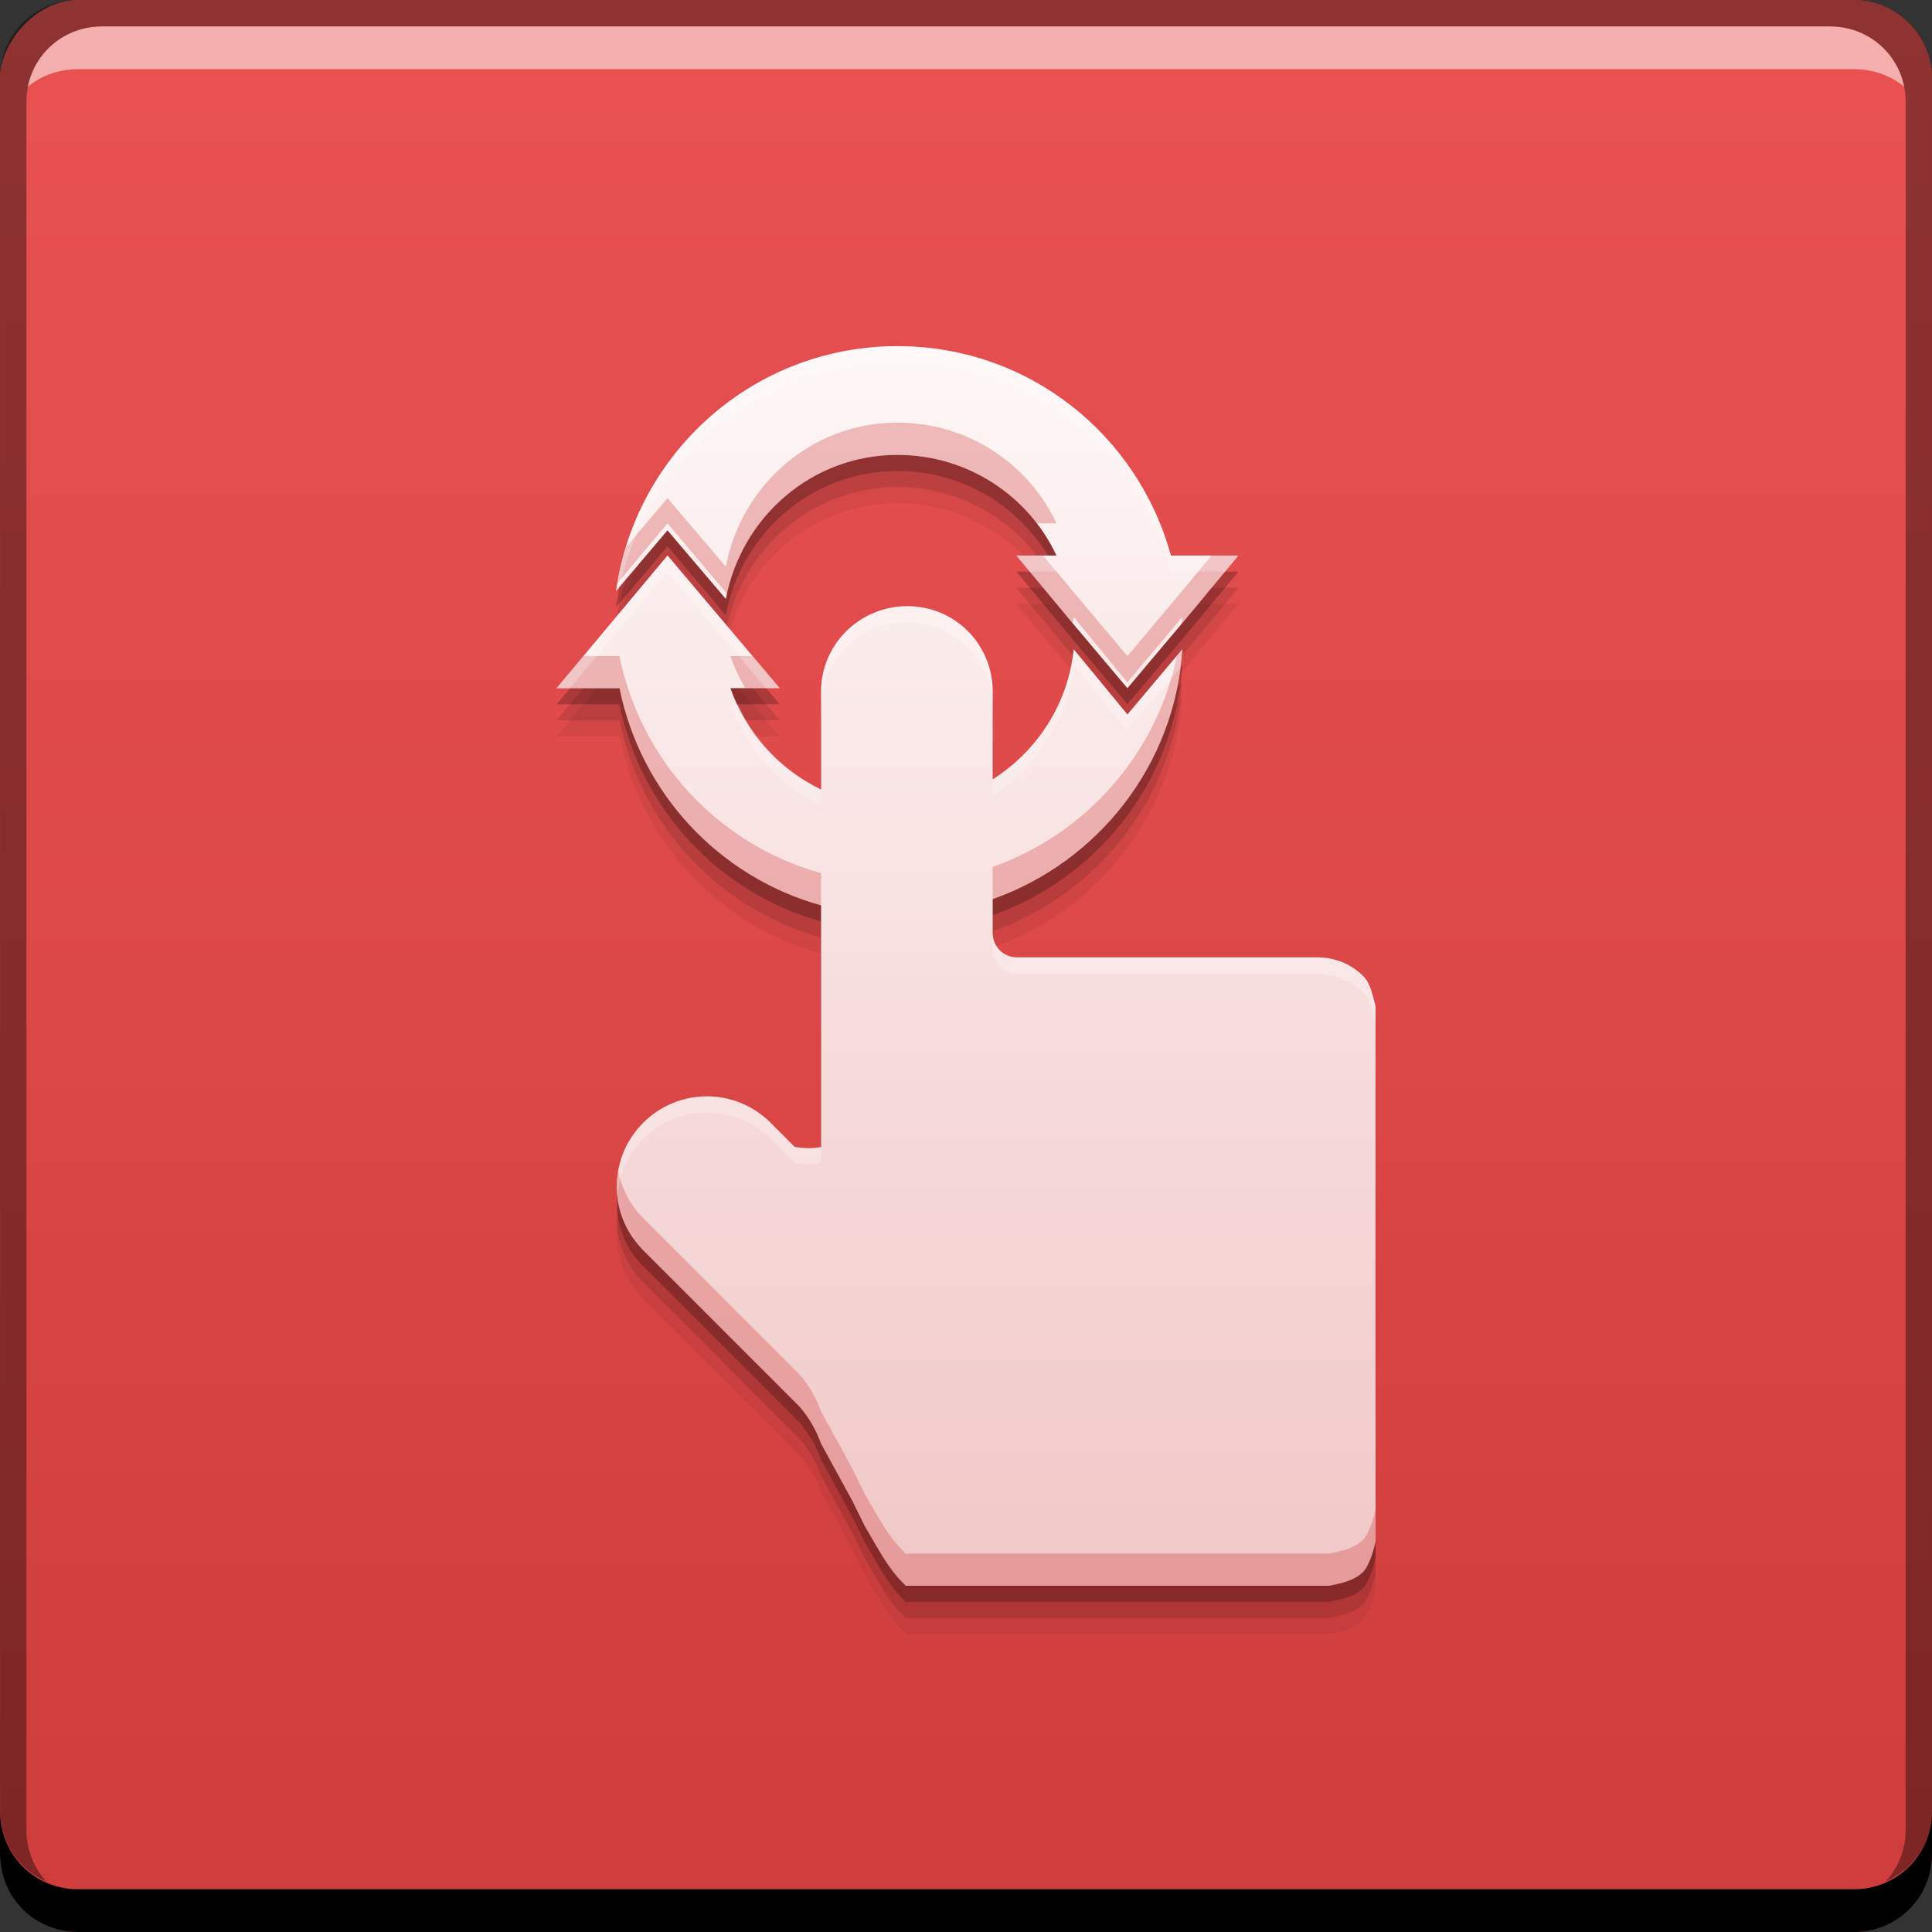 <?xml version="1.0" encoding="UTF-8" standalone="no"?>
<!-- Created with Inkscape (http://www.inkscape.org/) -->

<svg
   xmlns:dc="http://purl.org/dc/elements/1.1/"
   xmlns:cc="http://creativecommons.org/ns#"
   xmlns:rdf="http://www.w3.org/1999/02/22-rdf-syntax-ns#"
   xmlns:svg="http://www.w3.org/2000/svg"
   xmlns="http://www.w3.org/2000/svg"
   xmlns:xlink="http://www.w3.org/1999/xlink"
   xmlns:sodipodi="http://sodipodi.sourceforge.net/DTD/sodipodi-0.dtd"
   xmlns:inkscape="http://www.inkscape.org/namespaces/inkscape"
   width="48"
   height="48"
   id="svg2"
   version="1.1"
   inkscape:version="0.48+devel r12487"
   sodipodi:docname="easystroke.svg">
  <rect width="100%" height="100%" fill="#333333" stroke="none"/>
  <defs
     id="defs4">
    <linearGradient
       id="linearGradient4085">
      <stop
         id="stop4087"
         offset="0"
         style="stop-color:#f1c7c7;stop-opacity:1" />
      <stop
         id="stop4089"
         offset="1"
         style="stop-color:#fef6f6;stop-opacity:1" />
    </linearGradient>
    <linearGradient
       id="linearGradient3795">
      <stop
         style="stop-color:#ce3c3c;stop-opacity:1"
         offset="0"
         id="stop3797" />
      <stop
         style="stop-color:#ea5252;stop-opacity:1"
         offset="1"
         id="stop3799" />
    </linearGradient>
    <linearGradient
       inkscape:collect="always"
       xlink:href="#linearGradient4085"
       id="linearGradient975"
       x1="-84.611"
       y1="927.552"
       x2="-84.611"
       y2="878.063"
       gradientUnits="userSpaceOnUse"
       gradientTransform="matrix(0.618,0,0,0.618,78.821,470.683)" />
    <linearGradient
       inkscape:collect="always"
       xlink:href="#linearGradient3795"
       id="linearGradient848"
       x1="24.042"
       y1="-1053.069"
       x2="24.042"
       y2="-1004.633"
       gradientUnits="userSpaceOnUse" />
  </defs>
  <sodipodi:namedview
     id="base"
     pagecolor="#ffffff"
     bordercolor="#666666"
     borderopacity="1.0"
     inkscape:pageopacity="0.0"
     inkscape:pageshadow="2"
     inkscape:zoom="4.2109375"
     inkscape:cx="43.14333"
     inkscape:cy="36.398082"
     inkscape:document-units="px"
     inkscape:current-layer="layer1"
     showgrid="false"
     inkscape:window-width="1366"
     inkscape:window-height="715"
     inkscape:window-x="0"
     inkscape:window-y="30"
     inkscape:window-maximized="1" />
  <g
     inkscape:label="Capa 1"
     inkscape:groupmode="layer"
     id="layer1"
     transform="translate(0,-1004.362)">
    <rect
       style="fill:url(#linearGradient848);fill-opacity:1.0;stroke:none"
       id="rect2991-1"
       width="48"
       height="48"
       x="-1.604248e-06"
       y="-1052.362"
       ry="1.945"
       transform="scale(1,-1)" />
    <path
       inkscape:connector-curvature="0"
       id="path4097"
       d="m 22.296,1014.162 c -3.569,0 -6.508,2.646 -6.99,6.082 l 1.278,-1.506 1.449,1.705 c 0.382,-2.026 2.127,-3.58 4.263,-3.58 1.747,0 3.258,1.018 3.952,2.501 l -0.996,0 1.394,1.677 1.364,1.619 1.364,-1.619 1.394,-1.677 -1.678,0 c -0.817,-3 -3.534,-5.202 -6.793,-5.202 z m -5.712,5.202 -2.757,3.296 1.565,0 c 0.528,2.61 2.474,4.69 5.007,5.395 l 0,1.293 0,4.709 c -0.226,0.048 -0.443,0.035 -0.656,0 l -0.597,-0.599 c -0.877,-0.877 -2.288,-0.877 -3.165,0 -0.877,0.877 -0.877,2.288 0,3.165 l 3.878,3.88 c 0.248,0.282 0.421,0.593 0.54,0.925 l 0.772,1.409 0.313,0.637 c 0.492,0.852 0.629,1.096 1.02,1.487 l 0.038,0 10.476,0 c 0.313,-0.064 0.631,-0.13 0.848,-0.347 0.192,-0.192 0.309,-0.753 0.309,-0.753 l 0,-13.298 c -0.075,-0.27 -0.117,-0.561 -0.309,-0.753 -0.29,-0.29 -0.693,-0.463 -1.138,-0.463 l -6.905,0 -0.078,0 -0.482,0 c -0.332,0 -0.599,-0.268 -0.599,-0.599 l 0,-0.848 c 2.611,-0.926 4.528,-3.33 4.711,-6.207 l -1.364,1.62 -1.335,-1.62 c -0.138,1.361 -0.911,2.532 -2.012,3.232 l 0,-2.179 c -1e-6,-1.179 -0.943,-2.124 -2.122,-2.124 -1.179,0 -2.143,0.945 -2.143,2.124 l 0,2.431 c -1.049,-0.504 -1.87,-1.407 -2.251,-2.518 l 1.223,0 -2.786,-3.296 z"
       style="fill:#000000;fill-opacity:0.059;stroke:none" />
    <path
       style="fill:#000000;fill-opacity:0.118;stroke:none"
       d="m 22.296,1013.762 c -3.569,0 -6.508,2.646 -6.99,6.082 l 1.278,-1.506 1.449,1.705 c 0.382,-2.026 2.127,-3.58 4.263,-3.58 1.747,0 3.258,1.018 3.952,2.501 l -0.996,0 1.394,1.677 1.364,1.619 1.364,-1.619 1.394,-1.677 -1.678,0 c -0.817,-3 -3.534,-5.202 -6.793,-5.202 z m -5.712,5.202 -2.757,3.296 1.565,0 c 0.528,2.61 2.474,4.69 5.007,5.395 l 0,1.293 0,4.709 c -0.226,0.048 -0.443,0.035 -0.656,0 l -0.597,-0.599 c -0.877,-0.877 -2.288,-0.877 -3.165,0 -0.877,0.877 -0.877,2.288 0,3.165 l 3.878,3.88 c 0.248,0.282 0.421,0.593 0.54,0.925 l 0.772,1.409 0.313,0.637 c 0.492,0.852 0.629,1.096 1.02,1.487 l 0.038,0 10.476,0 c 0.313,-0.064 0.631,-0.13 0.848,-0.347 0.192,-0.192 0.309,-0.753 0.309,-0.753 l 0,-13.298 c -0.075,-0.27 -0.117,-0.561 -0.309,-0.753 -0.29,-0.29 -0.693,-0.463 -1.138,-0.463 l -6.905,0 -0.078,0 -0.482,0 c -0.332,0 -0.599,-0.268 -0.599,-0.599 l 0,-0.848 c 2.611,-0.926 4.528,-3.33 4.711,-6.207 l -1.364,1.62 -1.335,-1.62 c -0.138,1.361 -0.911,2.532 -2.012,3.232 l 0,-2.179 c -1e-6,-1.179 -0.943,-2.124 -2.122,-2.124 -1.179,0 -2.143,0.945 -2.143,2.124 l 0,2.431 c -1.049,-0.504 -1.87,-1.407 -2.251,-2.518 l 1.223,0 -2.786,-3.296 z"
       id="path4095"
       inkscape:connector-curvature="0" />
    <path
       inkscape:connector-curvature="0"
       id="path4091"
       d="m 22.296,1013.362 c -3.569,0 -6.508,2.646 -6.99,6.082 l 1.278,-1.506 1.449,1.705 c 0.382,-2.026 2.127,-3.58 4.263,-3.58 1.747,0 3.258,1.018 3.952,2.501 l -0.996,0 1.394,1.677 1.364,1.619 1.364,-1.619 1.394,-1.677 -1.678,0 c -0.817,-3 -3.534,-5.202 -6.793,-5.202 z m -5.712,5.202 -2.757,3.296 1.565,0 c 0.528,2.61 2.474,4.69 5.007,5.395 l 0,1.293 0,4.709 c -0.226,0.048 -0.443,0.035 -0.656,0 l -0.597,-0.599 c -0.877,-0.877 -2.288,-0.877 -3.165,0 -0.877,0.877 -0.877,2.288 0,3.165 l 3.878,3.88 c 0.248,0.282 0.421,0.593 0.54,0.925 l 0.772,1.409 0.313,0.637 c 0.492,0.852 0.629,1.096 1.02,1.487 l 0.038,0 10.476,0 c 0.313,-0.064 0.631,-0.13 0.848,-0.347 0.192,-0.192 0.309,-0.753 0.309,-0.753 l 0,-13.298 c -0.075,-0.27 -0.117,-0.561 -0.309,-0.753 -0.29,-0.29 -0.693,-0.463 -1.138,-0.463 l -6.905,0 -0.078,0 -0.482,0 c -0.332,0 -0.599,-0.268 -0.599,-0.599 l 0,-0.848 c 2.611,-0.926 4.528,-3.33 4.711,-6.207 l -1.364,1.62 -1.335,-1.62 c -0.138,1.361 -0.911,2.532 -2.012,3.232 l 0,-2.179 c -1e-6,-1.179 -0.943,-2.124 -2.122,-2.124 -1.179,0 -2.143,0.945 -2.143,2.124 l 0,2.431 c -1.049,-0.504 -1.87,-1.407 -2.251,-2.518 l 1.223,0 -2.786,-3.296 z"
       style="fill:#000000;fill-opacity:0.235;stroke:none" />
    <path
       inkscape:connector-curvature="0"
       style="fill:#000000;fill-opacity:1;stroke:none"
       d="m 1.604248e-6,1049.362 0,1.062 c 0,1.077 0.86,1.938 1.937,1.938 l 44.125,0 c 1.077,0 1.938,-0.86 1.938,-1.938 l 0,-1.062 c 0,1.077 -0.86,1.938 -1.938,1.938 l -44.125,0 C 0.86,1051.3 1.604248e-6,1050.439 1.604248e-6,1049.362 Z"
       id="rect846" />
    <path
       inkscape:connector-curvature="0"
       style="fill:#ffffff;fill-opacity:0.537;stroke:none"
       d="m 2.531,1005.019 c -0.917,0 -1.671,0.639 -1.844,1.5 0.336,-0.28 0.774,-0.438 1.25,-0.438 l 44.125,0 c 0.475,0 0.914,0.158 1.25,0.438 -0.173,-0.861 -0.927,-1.5 -1.844,-1.5 L 2.531,1005.019 Z"
       id="path7515" />
    <path
       inkscape:connector-curvature="0"
       style="fill:#000000;fill-opacity:0.392;stroke:none"
       d="m 1.938,1004.362 c -1.077,0 -1.937,0.86 -1.937,1.938 l 0,43.062 c 0,0.793 0.48,1.449 1.156,1.75 -0.309,-0.333 -0.5,-0.782 -0.5,-1.281 l 0,-42.938 c 0,-1.048 0.827,-1.875 1.875,-1.875 l 42.938,0 c 1.048,0 1.875,0.827 1.875,1.875 l 0,42.938 c 0,0.499 -0.191,0.948 -0.5,1.281 0.676,-0.301 1.156,-0.957 1.156,-1.75 l 0,-43.062 c 0,-1.077 -0.86,-1.938 -1.938,-1.938 L 1.938,1004.362 Z"
       id="rect4280-7" />
    <rect
       style="fill:none;stroke:none"
       id="rect1526"
       width="48"
       height="48"
       x="-1.604248e-06"
       y="1004.362"
       ry="0" />
    <path
       style="fill:url(#linearGradient975);fill-opacity:1;stroke:none"
       d="m 22.296,1012.962 c -3.569,0 -6.508,2.646 -6.99,6.082 l 1.278,-1.506 1.449,1.705 c 0.382,-2.026 2.127,-3.58 4.263,-3.58 1.747,0 3.258,1.018 3.952,2.501 l -0.996,0 1.394,1.677 1.364,1.619 1.364,-1.619 1.394,-1.677 -1.678,0 c -0.817,-3 -3.534,-5.202 -6.793,-5.202 z m -5.712,5.202 -2.757,3.296 1.565,0 c 0.528,2.61 2.474,4.69 5.007,5.395 l 0,1.293 0,4.709 c -0.226,0.048 -0.443,0.035 -0.656,0 l -0.597,-0.599 c -0.877,-0.877 -2.288,-0.877 -3.165,0 -0.877,0.877 -0.877,2.288 0,3.165 l 3.878,3.88 c 0.248,0.282 0.421,0.593 0.54,0.925 l 0.772,1.409 0.313,0.637 c 0.492,0.852 0.629,1.096 1.02,1.487 l 0.038,0 10.476,0 c 0.313,-0.064 0.631,-0.13 0.848,-0.347 0.192,-0.192 0.309,-0.753 0.309,-0.753 l 0,-13.298 c -0.075,-0.27 -0.117,-0.561 -0.309,-0.753 -0.29,-0.29 -0.693,-0.463 -1.138,-0.463 l -6.905,0 -0.078,0 -0.482,0 c -0.332,0 -0.599,-0.268 -0.599,-0.599 l 0,-0.848 c 2.611,-0.926 4.528,-3.33 4.711,-6.207 l -1.364,1.62 -1.335,-1.62 c -0.138,1.361 -0.911,2.532 -2.012,3.232 l 0,-2.179 c -1e-6,-1.179 -0.943,-2.124 -2.122,-2.124 -1.179,0 -2.143,0.945 -2.143,2.124 l 0,2.431 c -1.049,-0.504 -1.87,-1.407 -2.251,-2.518 l 1.223,0 -2.786,-3.296 z"
       id="path937"
       inkscape:connector-curvature="0" />
    <path
       style="fill:#cf3c3c;fill-opacity:0.314;stroke:none"
       d="M 22.297 10.5 C 20.161 10.5 18.415 12.055 18.033 14.08 L 16.584 12.377 L 15.553 13.594 C 15.464 13.884 15.395 14.182 15.344 14.486 L 16.584 13.002 L 18.068 14.758 C 18.498 12.795 20.205 11.301 22.297 11.301 C 23.705 11.301 24.951 11.969 25.748 13.002 L 26.248 13.002 C 25.553 11.519 24.044 10.5 22.297 10.5 z M 25.252 13.803 L 26.646 15.479 L 26.65 15.484 C 26.657 15.433 26.671 15.384 26.676 15.332 L 28.01 16.953 L 29.373 15.332 C 29.369 15.392 29.355 15.448 29.35 15.508 L 29.373 15.479 L 30.768 13.803 L 30.102 13.803 L 29.373 14.678 L 28.01 16.299 L 26.646 14.678 L 25.918 13.803 L 25.252 13.803 z M 29.373 16.133 L 29.24 16.291 C 28.741 18.734 26.976 20.718 24.662 21.539 L 24.662 22.34 C 27.273 21.413 29.19 19.01 29.373 16.133 z M 14.494 16.299 L 13.826 17.098 L 15.391 17.098 C 15.918 19.708 17.865 21.789 20.398 22.494 L 20.398 21.693 C 17.865 20.988 15.918 18.909 15.391 16.299 L 14.494 16.299 z M 18.146 16.299 C 18.243 16.58 18.368 16.846 18.518 17.098 L 19.369 17.098 L 18.693 16.299 L 18.146 16.299 z M 15.361 29.078 C 15.234 29.776 15.437 30.519 15.979 31.061 L 19.857 34.941 C 20.106 35.223 20.279 35.534 20.398 35.867 L 21.17 37.275 L 21.482 37.914 C 21.974 38.766 22.111 39.009 22.502 39.4 L 22.541 39.4 L 33.016 39.4 C 33.328 39.336 33.648 39.27 33.865 39.053 C 34.057 38.86 34.174 38.301 34.174 38.301 L 34.174 37.5 C 34.174 37.5 34.057 38.062 33.865 38.254 C 33.648 38.471 33.328 38.536 33.016 38.6 L 22.541 38.6 L 22.502 38.6 C 22.111 38.209 21.974 37.965 21.482 37.113 L 21.17 36.477 L 20.398 35.066 C 20.279 34.734 20.106 34.422 19.857 34.141 L 15.979 30.262 C 15.643 29.926 15.44 29.511 15.361 29.078 z "
       transform="translate(0,1004.362)"
       id="path4099" />
    <path
       style="fill:#ffffff;fill-opacity:0.235;stroke:none"
       d="M 22.297 8.6 C 18.728 8.6 15.789 11.245 15.307 14.682 L 15.4 14.57 C 16.089 11.387 18.907 9 22.297 9 C 25.556 9 28.272 11.201 29.09 14.201 L 30.436 14.201 L 30.768 13.803 L 29.09 13.803 C 28.272 10.803 25.556 8.6 22.297 8.6 z M 16.584 13.803 L 13.826 17.098 L 14.16 17.098 L 16.584 14.201 L 19.031 17.098 L 19.369 17.098 L 16.584 13.803 z M 25.252 13.803 L 25.584 14.201 L 26.248 14.201 C 26.183 14.063 26.104 13.933 26.025 13.803 L 25.252 13.803 z M 22.541 15.061 C 21.362 15.061 20.398 16.006 20.398 17.186 L 20.398 17.586 C 20.398 16.406 21.362 15.461 22.541 15.461 C 23.72 15.461 24.662 16.406 24.662 17.586 L 24.662 17.186 C 24.662 16.006 23.72 15.061 22.541 15.061 z M 26.676 16.133 C 26.538 17.494 25.763 18.663 24.662 19.363 L 24.662 19.764 C 25.763 19.064 26.538 17.895 26.676 16.533 L 28.01 18.152 L 29.307 16.611 C 29.328 16.451 29.363 16.296 29.373 16.133 L 28.01 17.752 L 26.676 16.133 z M 18.146 17.498 C 18.527 18.61 19.35 19.511 20.398 20.016 L 20.398 19.617 C 19.483 19.177 18.759 18.42 18.332 17.498 L 18.146 17.498 z M 24.662 23.188 L 24.662 23.588 C 24.662 23.92 24.93 24.188 25.262 24.188 L 25.744 24.188 L 25.822 24.188 L 32.727 24.188 C 33.172 24.188 33.575 24.358 33.865 24.648 C 34.057 24.841 34.099 25.132 34.174 25.402 L 34.174 25.002 C 34.099 24.732 34.057 24.442 33.865 24.25 C 33.575 23.959 33.172 23.787 32.727 23.787 L 25.822 23.787 L 25.744 23.787 L 25.262 23.787 C 24.93 23.787 24.662 23.519 24.662 23.188 z M 17.562 27.238 C 16.99 27.238 16.417 27.458 15.979 27.896 C 15.489 28.386 15.284 29.042 15.342 29.68 C 15.387 29.176 15.591 28.684 15.979 28.297 C 16.855 27.42 18.268 27.42 19.145 28.297 L 19.742 28.895 C 19.955 28.93 20.172 28.943 20.398 28.895 L 20.398 28.496 C 20.172 28.544 19.955 28.531 19.742 28.496 L 19.145 27.896 C 18.706 27.458 18.135 27.238 17.562 27.238 z "
       transform="translate(0,1004.362)"
       id="path4104" />
  </g>
</svg>
